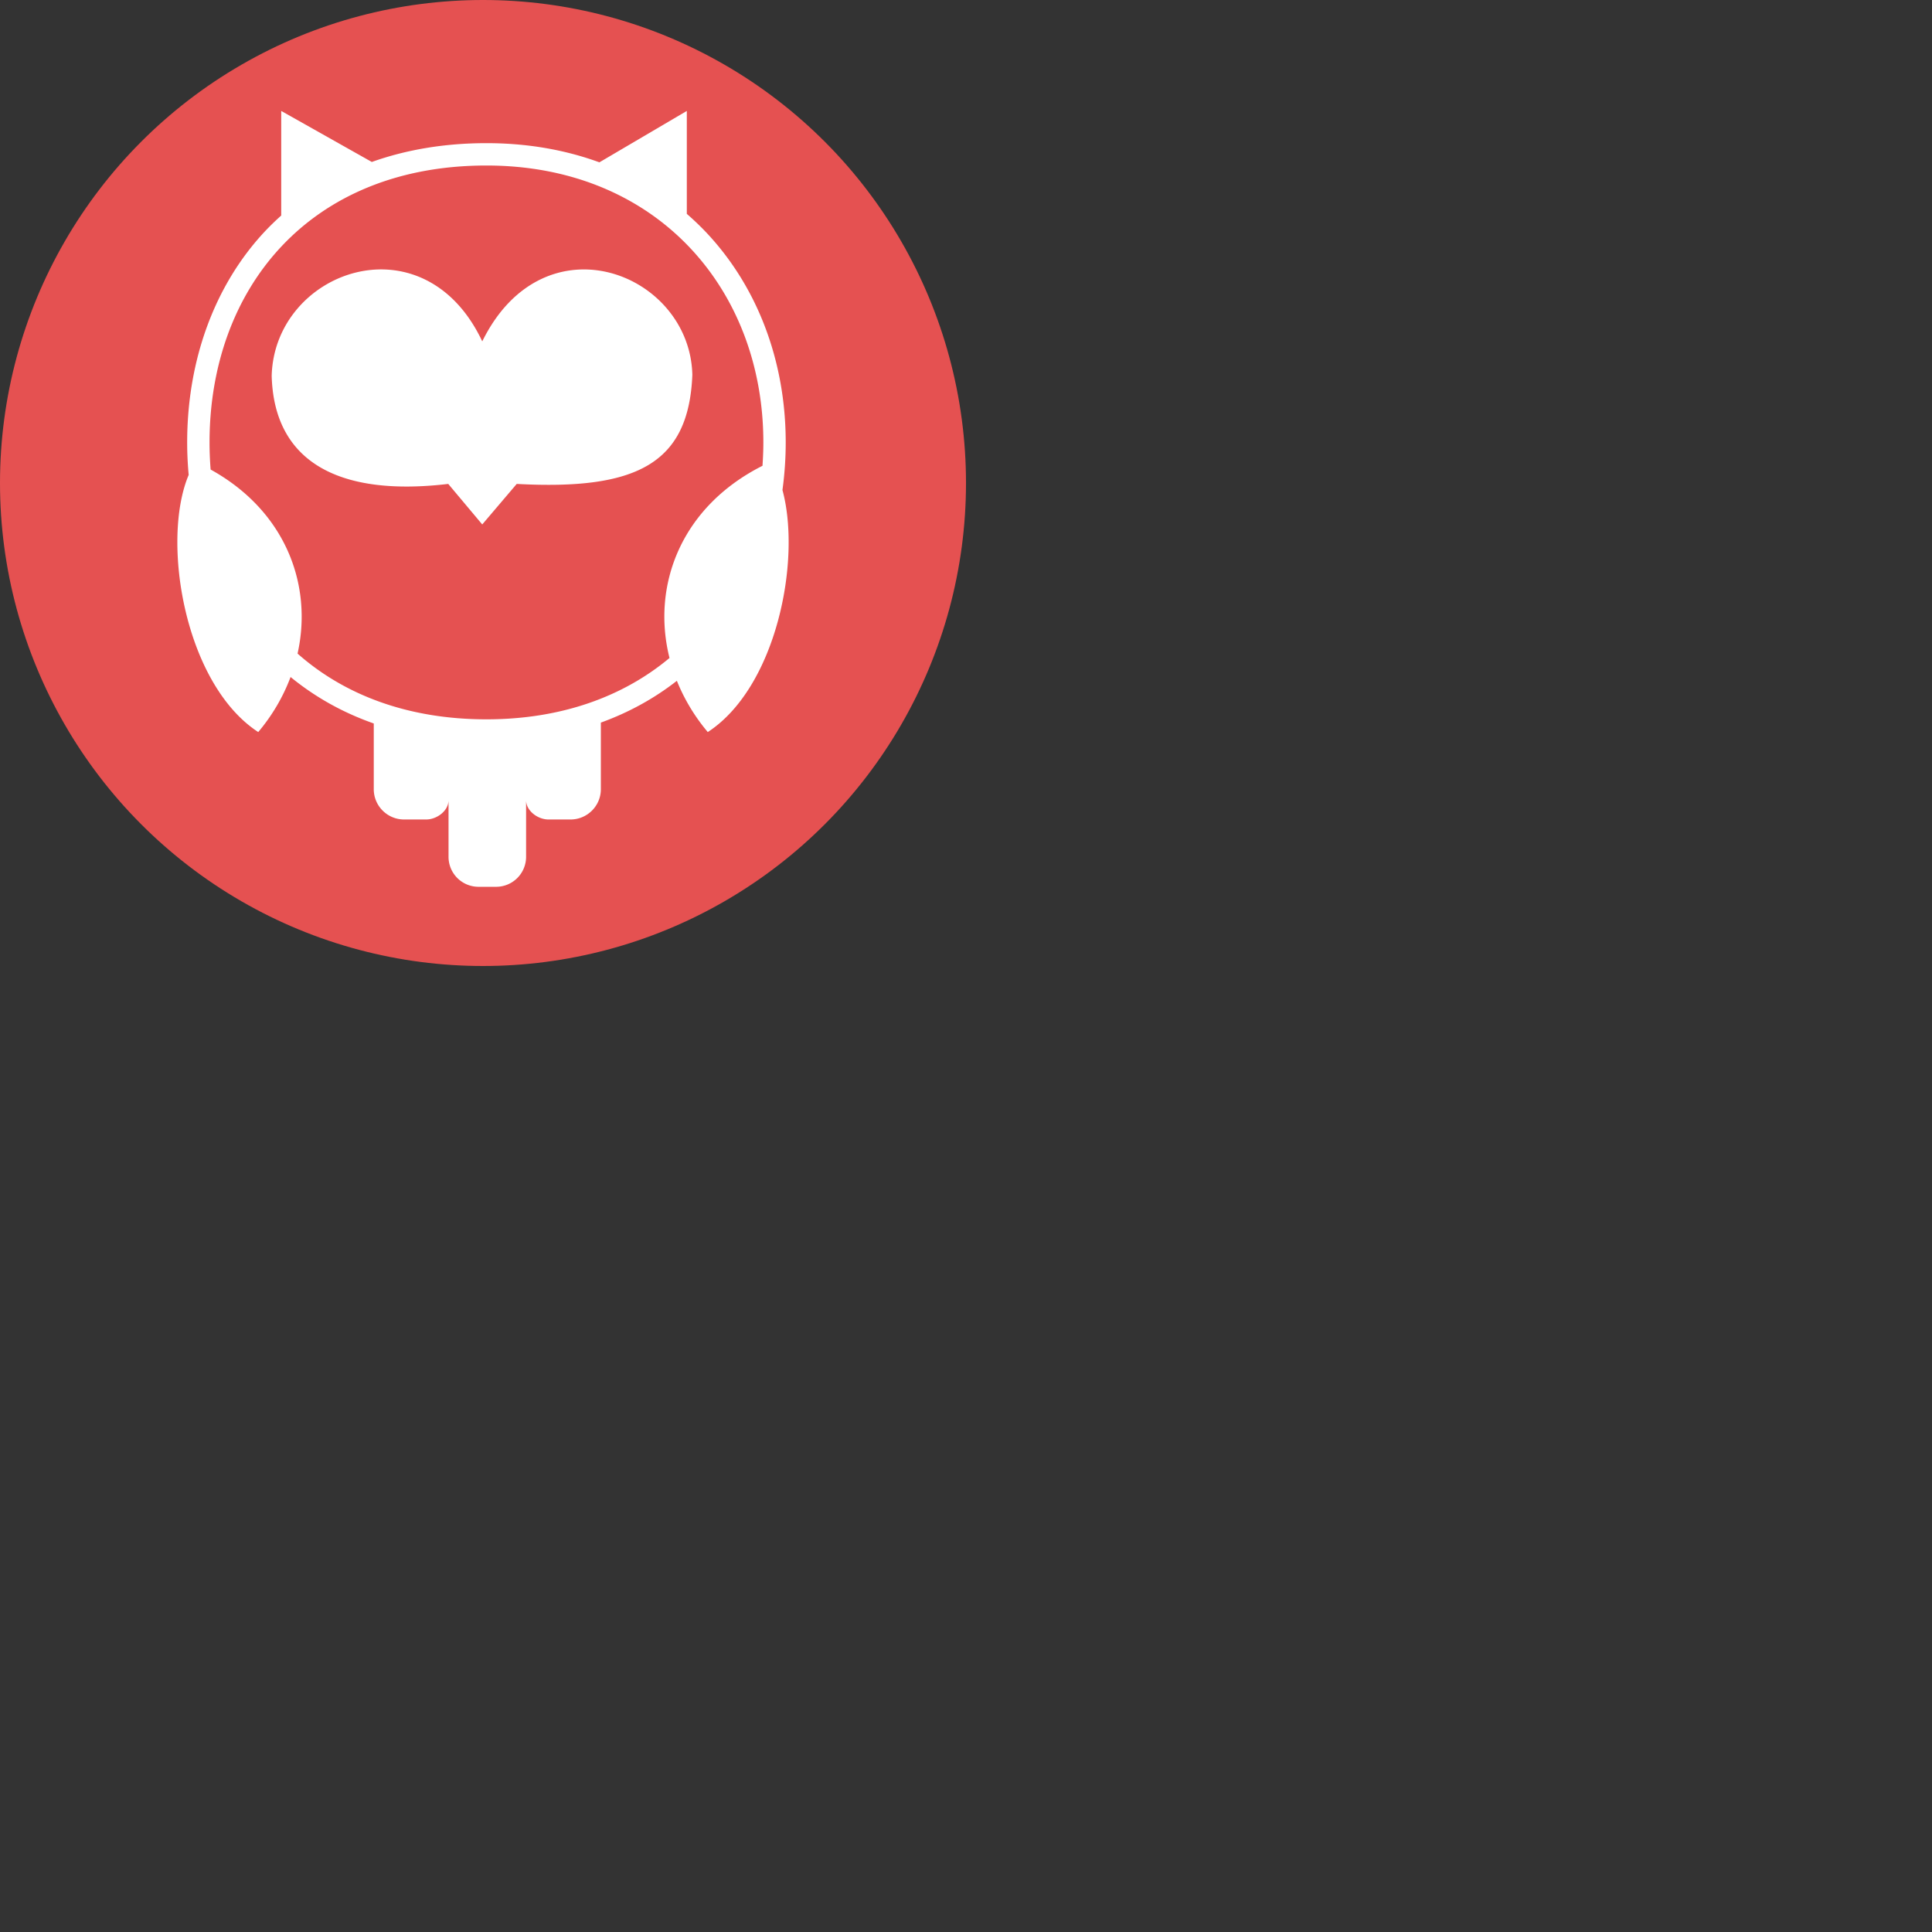 <svg xmlns="http://www.w3.org/2000/svg" version="1.1" viewBox="0 0 512 512" fill="currentColor"><rect x="0" y="0" width="512" height="512" fill="#333333" stroke="none"/><circle cx="128" cy="128" r="128" fill="#E55151"/><path fill="#FFF" d="M207.36 129.86c.564-4.113.862-8.325.862-12.614c0-21.679-7.595-41.562-21.385-55.986a74.09 74.09 0 0 0-4.825-4.584V29.4l-23.166 13.62c-9.143-3.346-19.184-5.083-29.934-5.083c-10.983 0-21.17 1.702-30.376 4.986L74.526 29.4v27.721a70.369 70.369 0 0 0-4.307 4.18C56.925 75.48 49.603 95.347 49.603 117.247c0 2.91.14 5.784.398 8.615c-7.385 17.474-1.101 55.401 18.434 68.142c3.786-4.497 6.64-9.442 8.57-14.59c6.487 5.321 13.88 9.448 22.046 12.313v17.404c0 4.441 3.6 8.041 8.042 8.041h5.847c2.83 0 5.926-2.294 5.926-5.123v15.016a7.946 7.946 0 0 0 7.945 7.946h4.663a7.946 7.946 0 0 0 7.946-7.946v-15.016c0 2.83 3.097 5.123 5.926 5.123h5.847c4.441 0 8.042-3.6 8.042-8.041v-17.636c7.373-2.668 14.126-6.372 20.144-11.077c1.918 4.786 4.65 9.382 8.188 13.586c18.155-11.84 24.861-45.429 19.794-64.144m-78.448 60.77c-20.939 0-37.795-6.564-50.056-17.422c4.085-18.27-3.252-37.845-23.038-48.771a90.506 90.506 0 0 1-.289-7.191c0-40.53 26.239-73.384 73.383-73.384c45.198 0 73.384 32.854 73.384 73.384c0 2.087-.09 4.15-.231 6.194c-21.64 10.92-29.449 31.768-24.64 50.932c-12.17 10.162-28.532 16.257-48.513 16.257m54.566-91.274c-.617-27.036-39.258-42.22-55.677-8.889C112.246 57.505 72.74 71.703 72 99.603c.618 22.715 17.654 32.097 46.789 28.64l9.012 10.741l9.135-10.74c31.974 1.728 45.592-5.483 46.542-28.888"/></svg>
